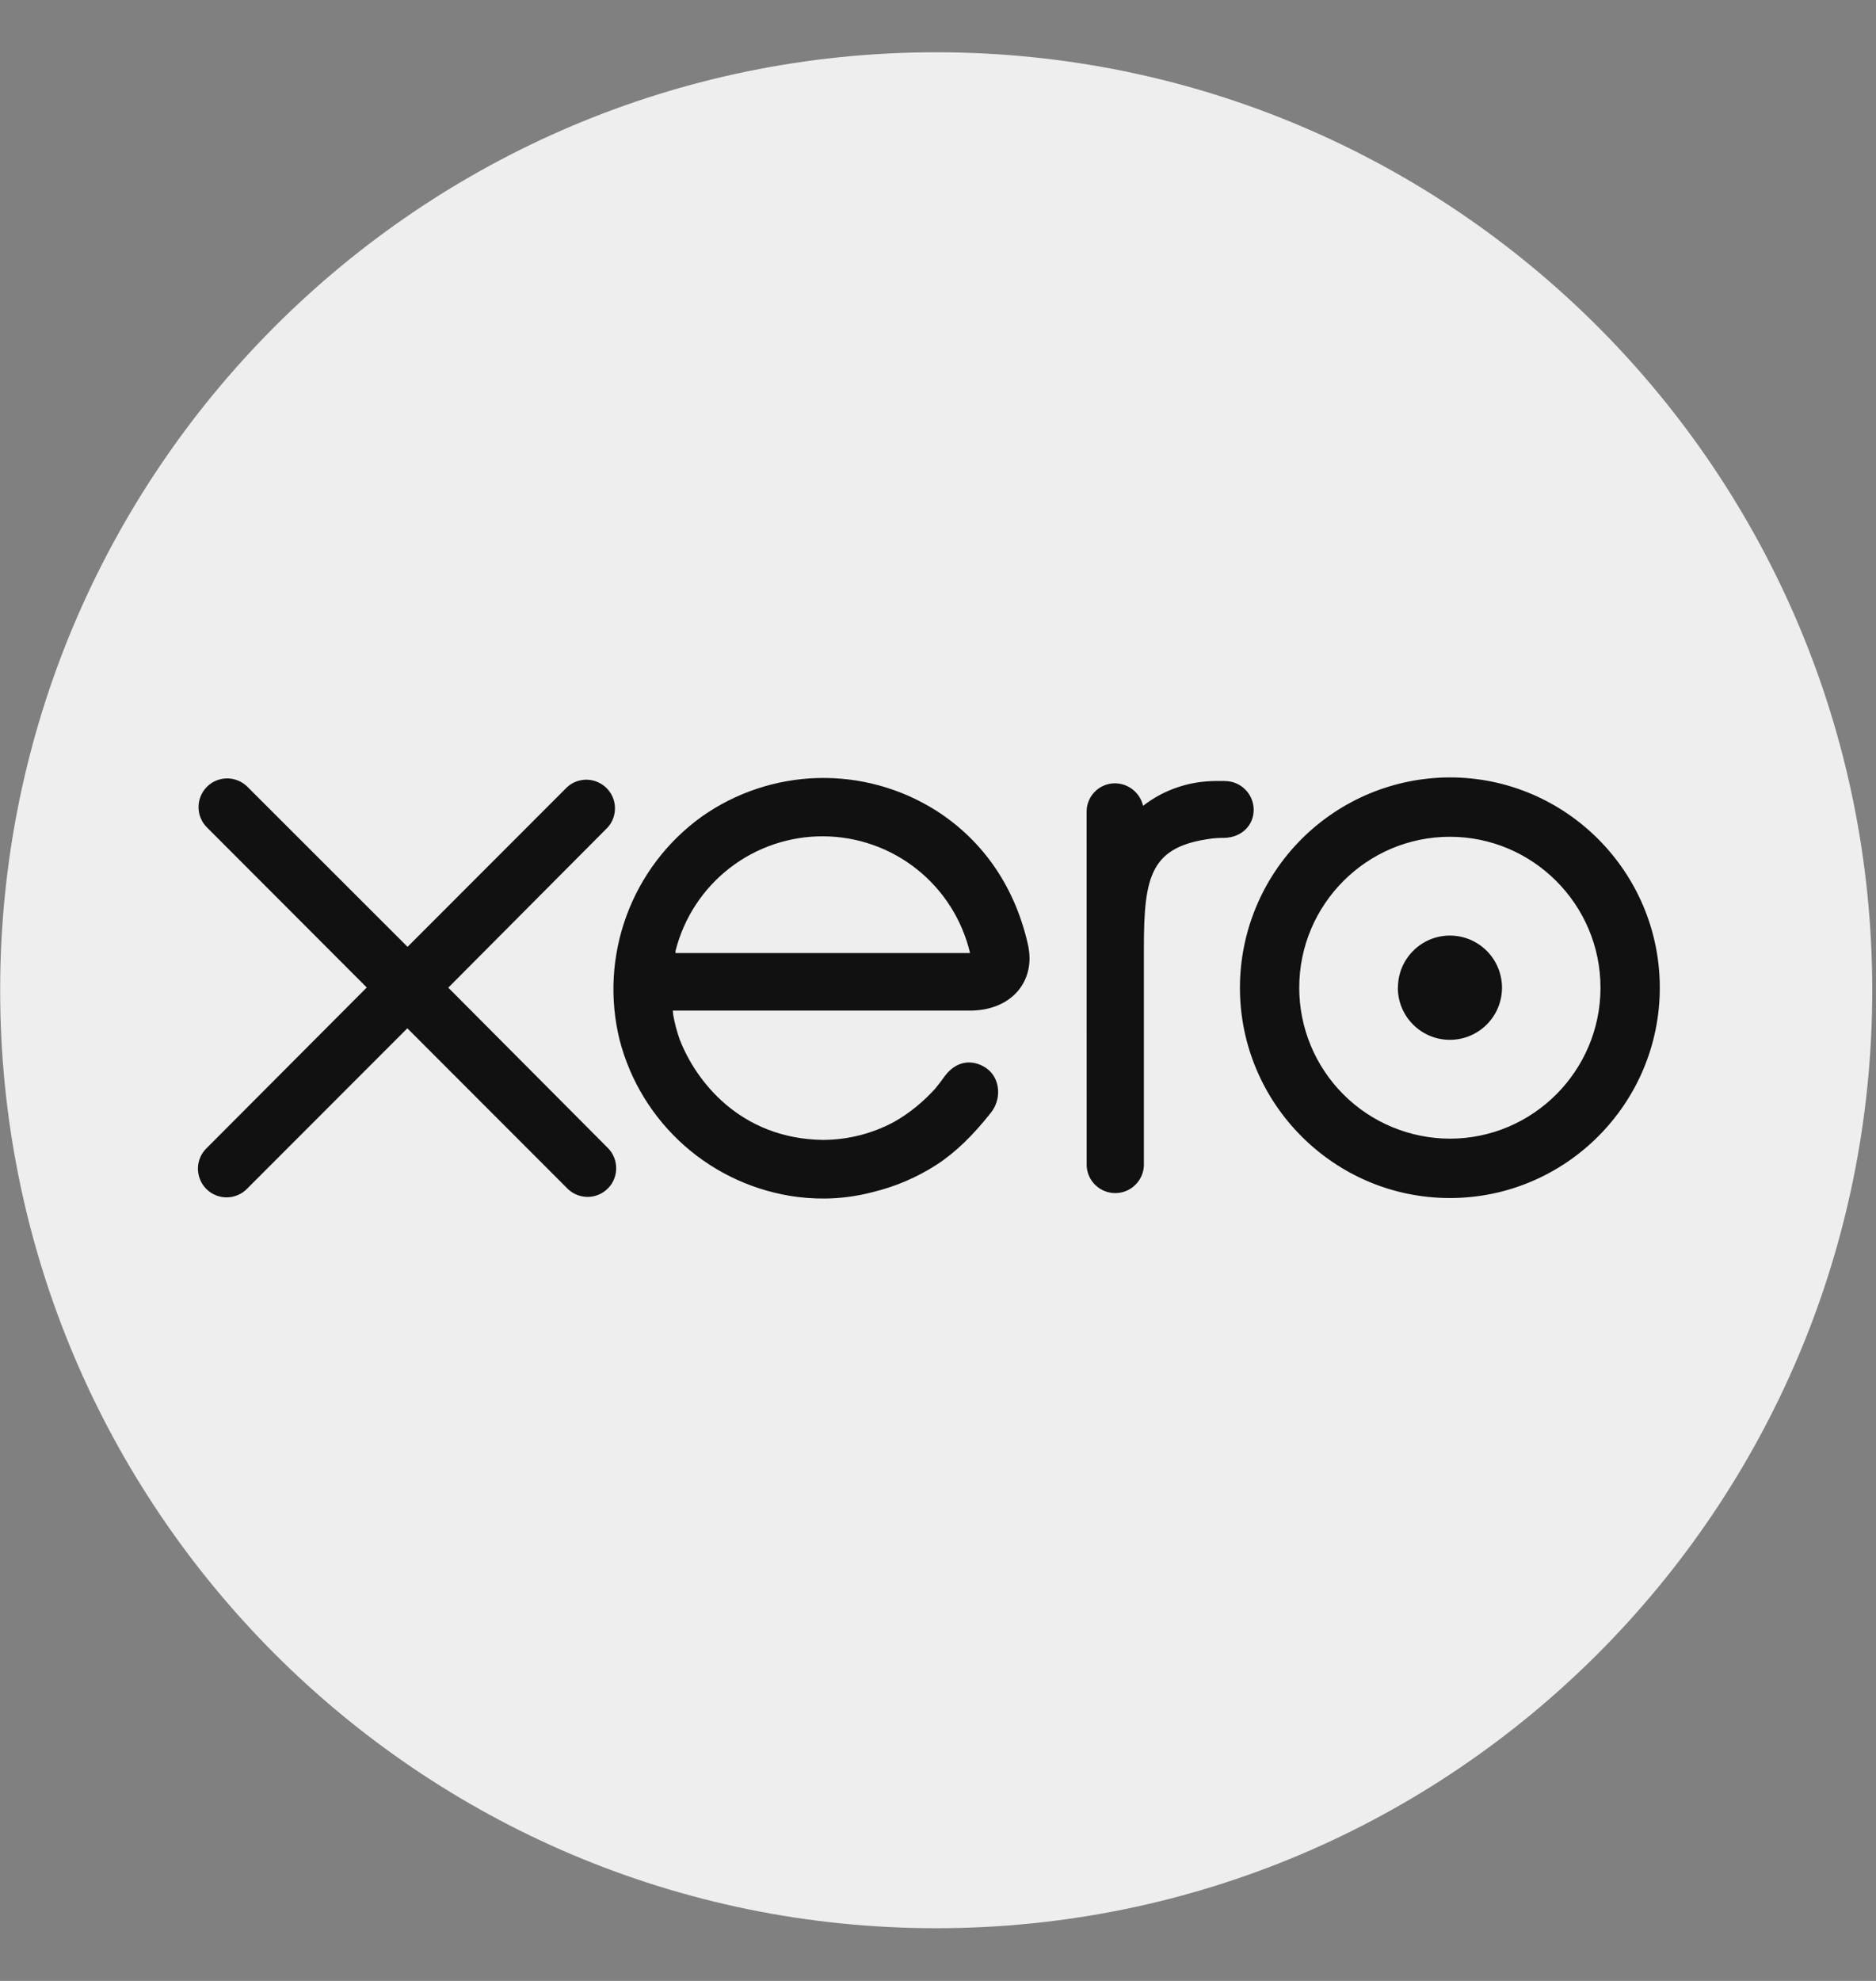 <svg width="36" height="38" viewBox="0 0 36 38" fill="none" xmlns="http://www.w3.org/2000/svg">
<rect x="0" y="0" width="36" height="38" fill="#808080" stroke="none"/>
<path d="M17.966 36.989C27.886 36.989 35.928 28.933 35.928 18.996C35.928 9.057 27.887 1.003 17.966 1.003C8.045 1.003 0.003 9.057 0.003 18.996C0.003 28.933 8.045 36.989 17.966 36.989Z" fill="#EEEEEE"/>
<path d="M8.601 18.948L11.666 15.868C11.758 15.763 11.806 15.626 11.801 15.486C11.796 15.347 11.738 15.214 11.638 15.116C11.538 15.018 11.405 14.961 11.265 14.957C11.125 14.954 10.989 15.004 10.885 15.097L7.821 18.163L4.746 15.091C4.642 14.989 4.502 14.931 4.356 14.932C4.21 14.933 4.07 14.992 3.968 15.096C3.866 15.2 3.809 15.34 3.81 15.486C3.81 15.632 3.869 15.772 3.973 15.874L7.038 18.943L3.975 22.015C3.921 22.065 3.877 22.125 3.847 22.192C3.817 22.259 3.8 22.332 3.798 22.406C3.797 22.479 3.81 22.552 3.837 22.621C3.864 22.69 3.904 22.752 3.956 22.805C4.008 22.857 4.069 22.899 4.137 22.927C4.205 22.955 4.278 22.97 4.352 22.969C4.426 22.969 4.499 22.953 4.566 22.924C4.634 22.895 4.695 22.853 4.746 22.799L7.817 19.726L10.877 22.788C10.952 22.868 11.05 22.923 11.158 22.947C11.265 22.971 11.377 22.962 11.479 22.921C11.582 22.88 11.669 22.809 11.731 22.718C11.792 22.627 11.825 22.519 11.824 22.409C11.825 22.337 11.81 22.266 11.783 22.199C11.756 22.133 11.715 22.072 11.664 22.021L8.601 18.945M26.824 18.947C26.824 19.499 27.271 19.947 27.823 19.947C28.089 19.947 28.343 19.841 28.53 19.654C28.718 19.466 28.823 19.212 28.823 18.947C28.823 18.682 28.717 18.427 28.53 18.24C28.342 18.052 28.088 17.947 27.823 17.947C27.273 17.947 26.826 18.395 26.826 18.947M24.932 18.947C24.932 17.351 26.228 16.052 27.823 16.052C29.414 16.052 30.713 17.351 30.713 18.947C30.713 20.543 29.415 21.843 27.823 21.843C27.055 21.841 26.32 21.536 25.778 20.993C25.236 20.45 24.932 19.714 24.932 18.947ZM23.794 18.947C23.794 21.171 25.602 22.982 27.823 22.982C30.043 22.982 31.851 21.172 31.851 18.948C31.851 16.724 30.043 14.913 27.823 14.913C26.754 14.915 25.73 15.341 24.974 16.098C24.219 16.854 23.795 17.878 23.794 18.947ZM23.509 14.982H23.341C22.833 14.982 22.343 15.142 21.935 15.458C21.907 15.336 21.838 15.227 21.74 15.148C21.642 15.07 21.521 15.027 21.395 15.026C21.324 15.026 21.253 15.04 21.187 15.068C21.12 15.095 21.06 15.136 21.01 15.187C20.959 15.238 20.919 15.298 20.892 15.364C20.865 15.431 20.851 15.502 20.852 15.573L20.853 22.368C20.861 22.509 20.922 22.641 21.024 22.737C21.127 22.834 21.262 22.888 21.403 22.887C21.543 22.887 21.678 22.833 21.78 22.736C21.882 22.639 21.943 22.507 21.951 22.367V18.188C21.951 16.796 22.079 16.233 23.269 16.084C23.381 16.071 23.499 16.073 23.501 16.073C23.826 16.061 24.058 15.836 24.058 15.533C24.057 15.387 23.999 15.247 23.895 15.144C23.792 15.041 23.652 14.983 23.506 14.983M12.961 18.284C12.961 18.268 12.963 18.252 12.964 18.238C13.124 17.606 13.491 17.047 14.006 16.649C14.522 16.251 15.156 16.038 15.807 16.043C16.458 16.048 17.089 16.271 17.598 16.677C18.107 17.083 18.465 17.648 18.615 18.282H12.961L12.961 18.284ZM19.739 18.18C19.502 17.058 18.889 16.136 17.955 15.544C17.279 15.119 16.492 14.904 15.693 14.925C14.895 14.947 14.121 15.204 13.468 15.664C12.807 16.139 12.304 16.801 12.023 17.565C11.742 18.328 11.695 19.159 11.89 19.949C12.093 20.735 12.527 21.442 13.137 21.98C13.746 22.517 14.503 22.859 15.308 22.962C15.795 23.021 16.268 22.994 16.756 22.866C17.183 22.762 17.591 22.588 17.961 22.351C18.35 22.1 18.676 21.769 18.993 21.373C18.997 21.365 19.004 21.36 19.01 21.352C19.23 21.08 19.189 20.691 18.949 20.507C18.745 20.351 18.405 20.288 18.138 20.632C18.08 20.715 18.015 20.8 17.946 20.884C17.732 21.12 17.467 21.348 17.151 21.525C16.746 21.741 16.287 21.864 15.799 21.867C14.201 21.848 13.346 20.731 13.041 19.934C12.988 19.783 12.947 19.628 12.919 19.47L12.911 19.386H18.646C19.432 19.369 19.854 18.813 19.737 18.178L19.739 18.18Z" fill="#111111"/>
</svg>
